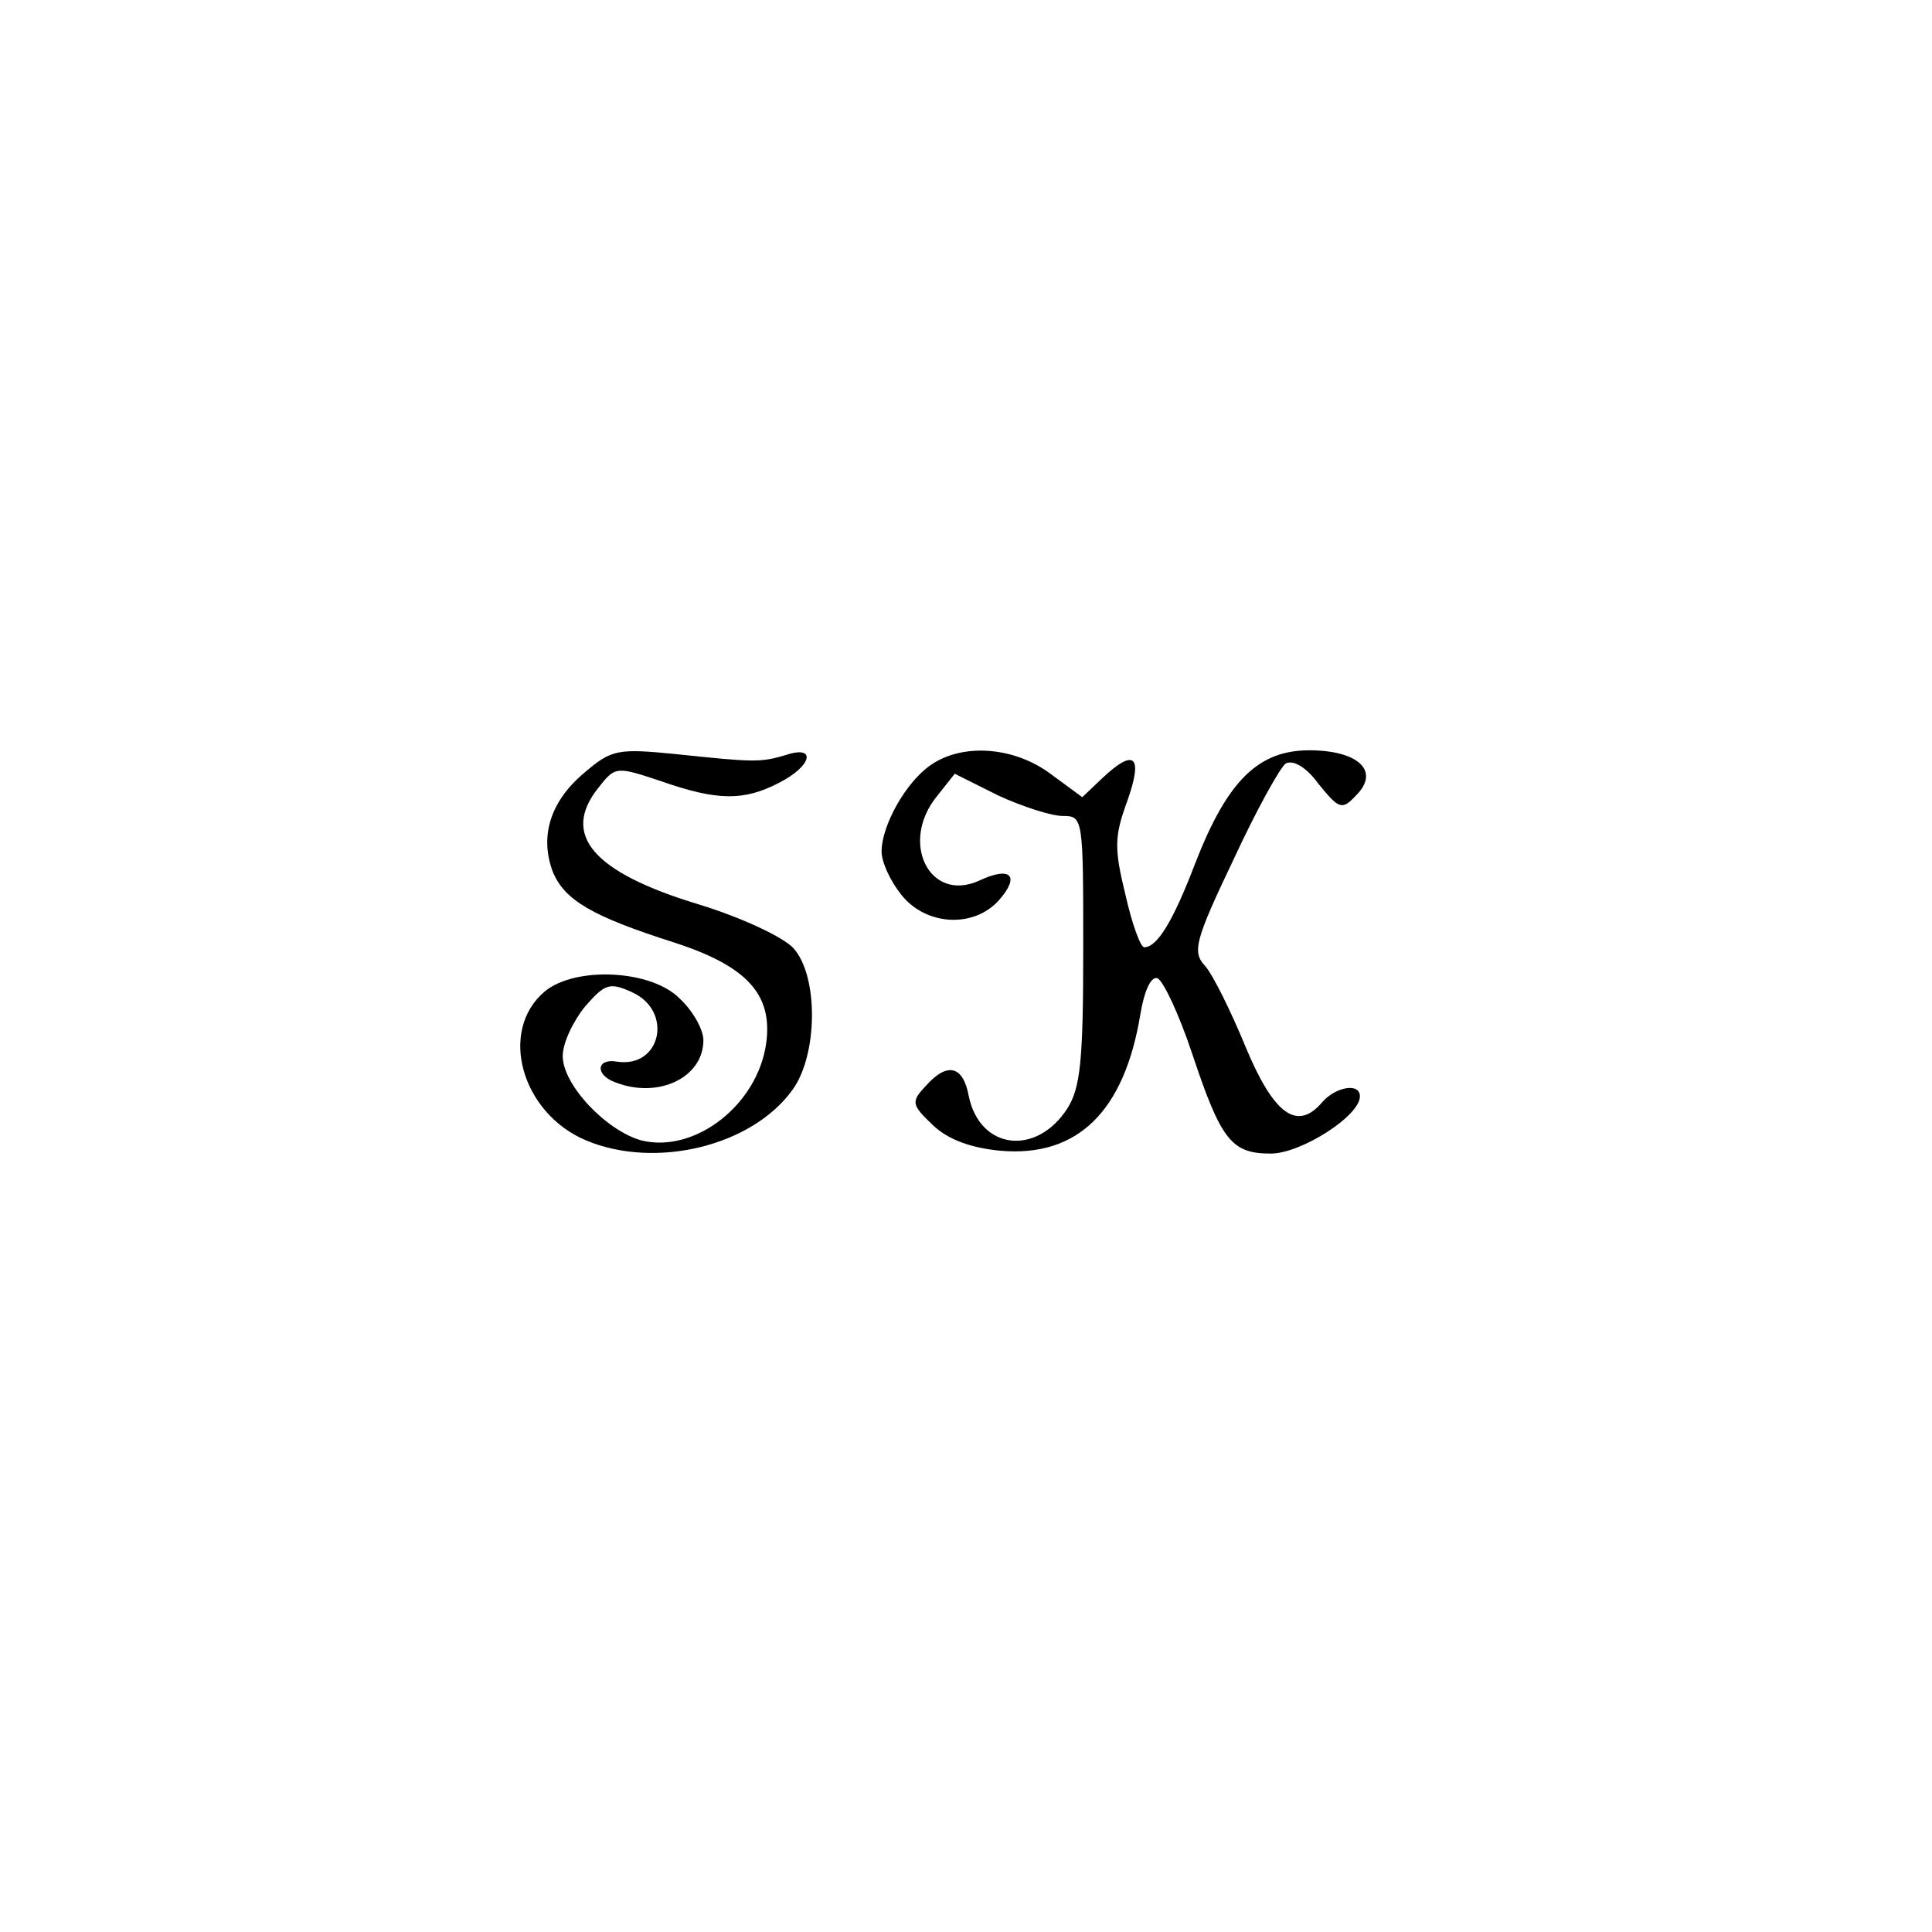<?xml version="1.0" standalone="no"?>
<!DOCTYPE svg PUBLIC "-//W3C//DTD SVG 20010904//EN"
 "http://www.w3.org/TR/2001/REC-SVG-20010904/DTD/svg10.dtd">
<svg version="1.0" xmlns="http://www.w3.org/2000/svg"
 width="206pt" height="206pt" viewBox="0 0 206 206"
 preserveAspectRatio="xMidYMid meet">
<g transform="translate(0,206) scale(0.1,-0.1)"
fill="#000000" stroke="none">
<path d="M623 1236 c-37 -31 -48 -69 -33 -107 13 -29 41 -46 129 -74 77 -25
105 -55 98 -107 -9 -66 -76 -118 -133 -104 -37 10 -84 59 -84 90 0 14 11 37
24 53 21 24 26 26 50 15 44 -20 31 -81 -16 -74 -22 4 -24 -14 -2 -22 46 -18
94 5 94 45 0 11 -11 31 -25 44 -30 31 -111 35 -144 8 -50 -42 -25 -130 44
-159 74 -31 177 -6 220 54 27 37 28 121 1 151 -11 12 -56 33 -102 47 -112 34
-146 74 -106 124 18 23 19 23 67 7 60 -21 88 -21 125 -2 36 18 41 41 8 30 -27
-8 -33 -8 -118 1 -61 6 -68 5 -97 -20z"/>
<path d="M992 1244 c-26 -18 -52 -64 -52 -92 0 -11 9 -31 21 -46 26 -33 77
-36 104 -6 23 26 13 37 -21 21 -53 -24 -85 41 -45 90 l19 24 46 -23 c26 -12
57 -22 69 -22 22 0 22 -2 22 -143 0 -118 -3 -147 -17 -169 -33 -51 -93 -44
-105 13 -6 33 -23 37 -46 11 -16 -17 -15 -20 8 -42 16 -15 40 -24 72 -27 82
-7 132 42 149 146 4 24 11 40 18 38 6 -2 23 -38 37 -80 31 -93 42 -107 84
-107 32 0 95 40 95 61 0 15 -26 10 -40 -6 -27 -32 -52 -13 -82 59 -16 39 -35
77 -43 86 -14 15 -11 27 30 113 24 52 50 99 56 103 8 4 22 -4 35 -22 22 -27
25 -28 40 -12 26 26 2 48 -50 48 -54 0 -87 -32 -121 -119 -24 -63 -41 -91 -55
-91 -4 0 -13 25 -20 56 -12 49 -12 62 2 100 17 48 8 57 -27 24 l-21 -20 -34
25 c-39 29 -94 33 -128 9z"/>
</g>
</svg>
